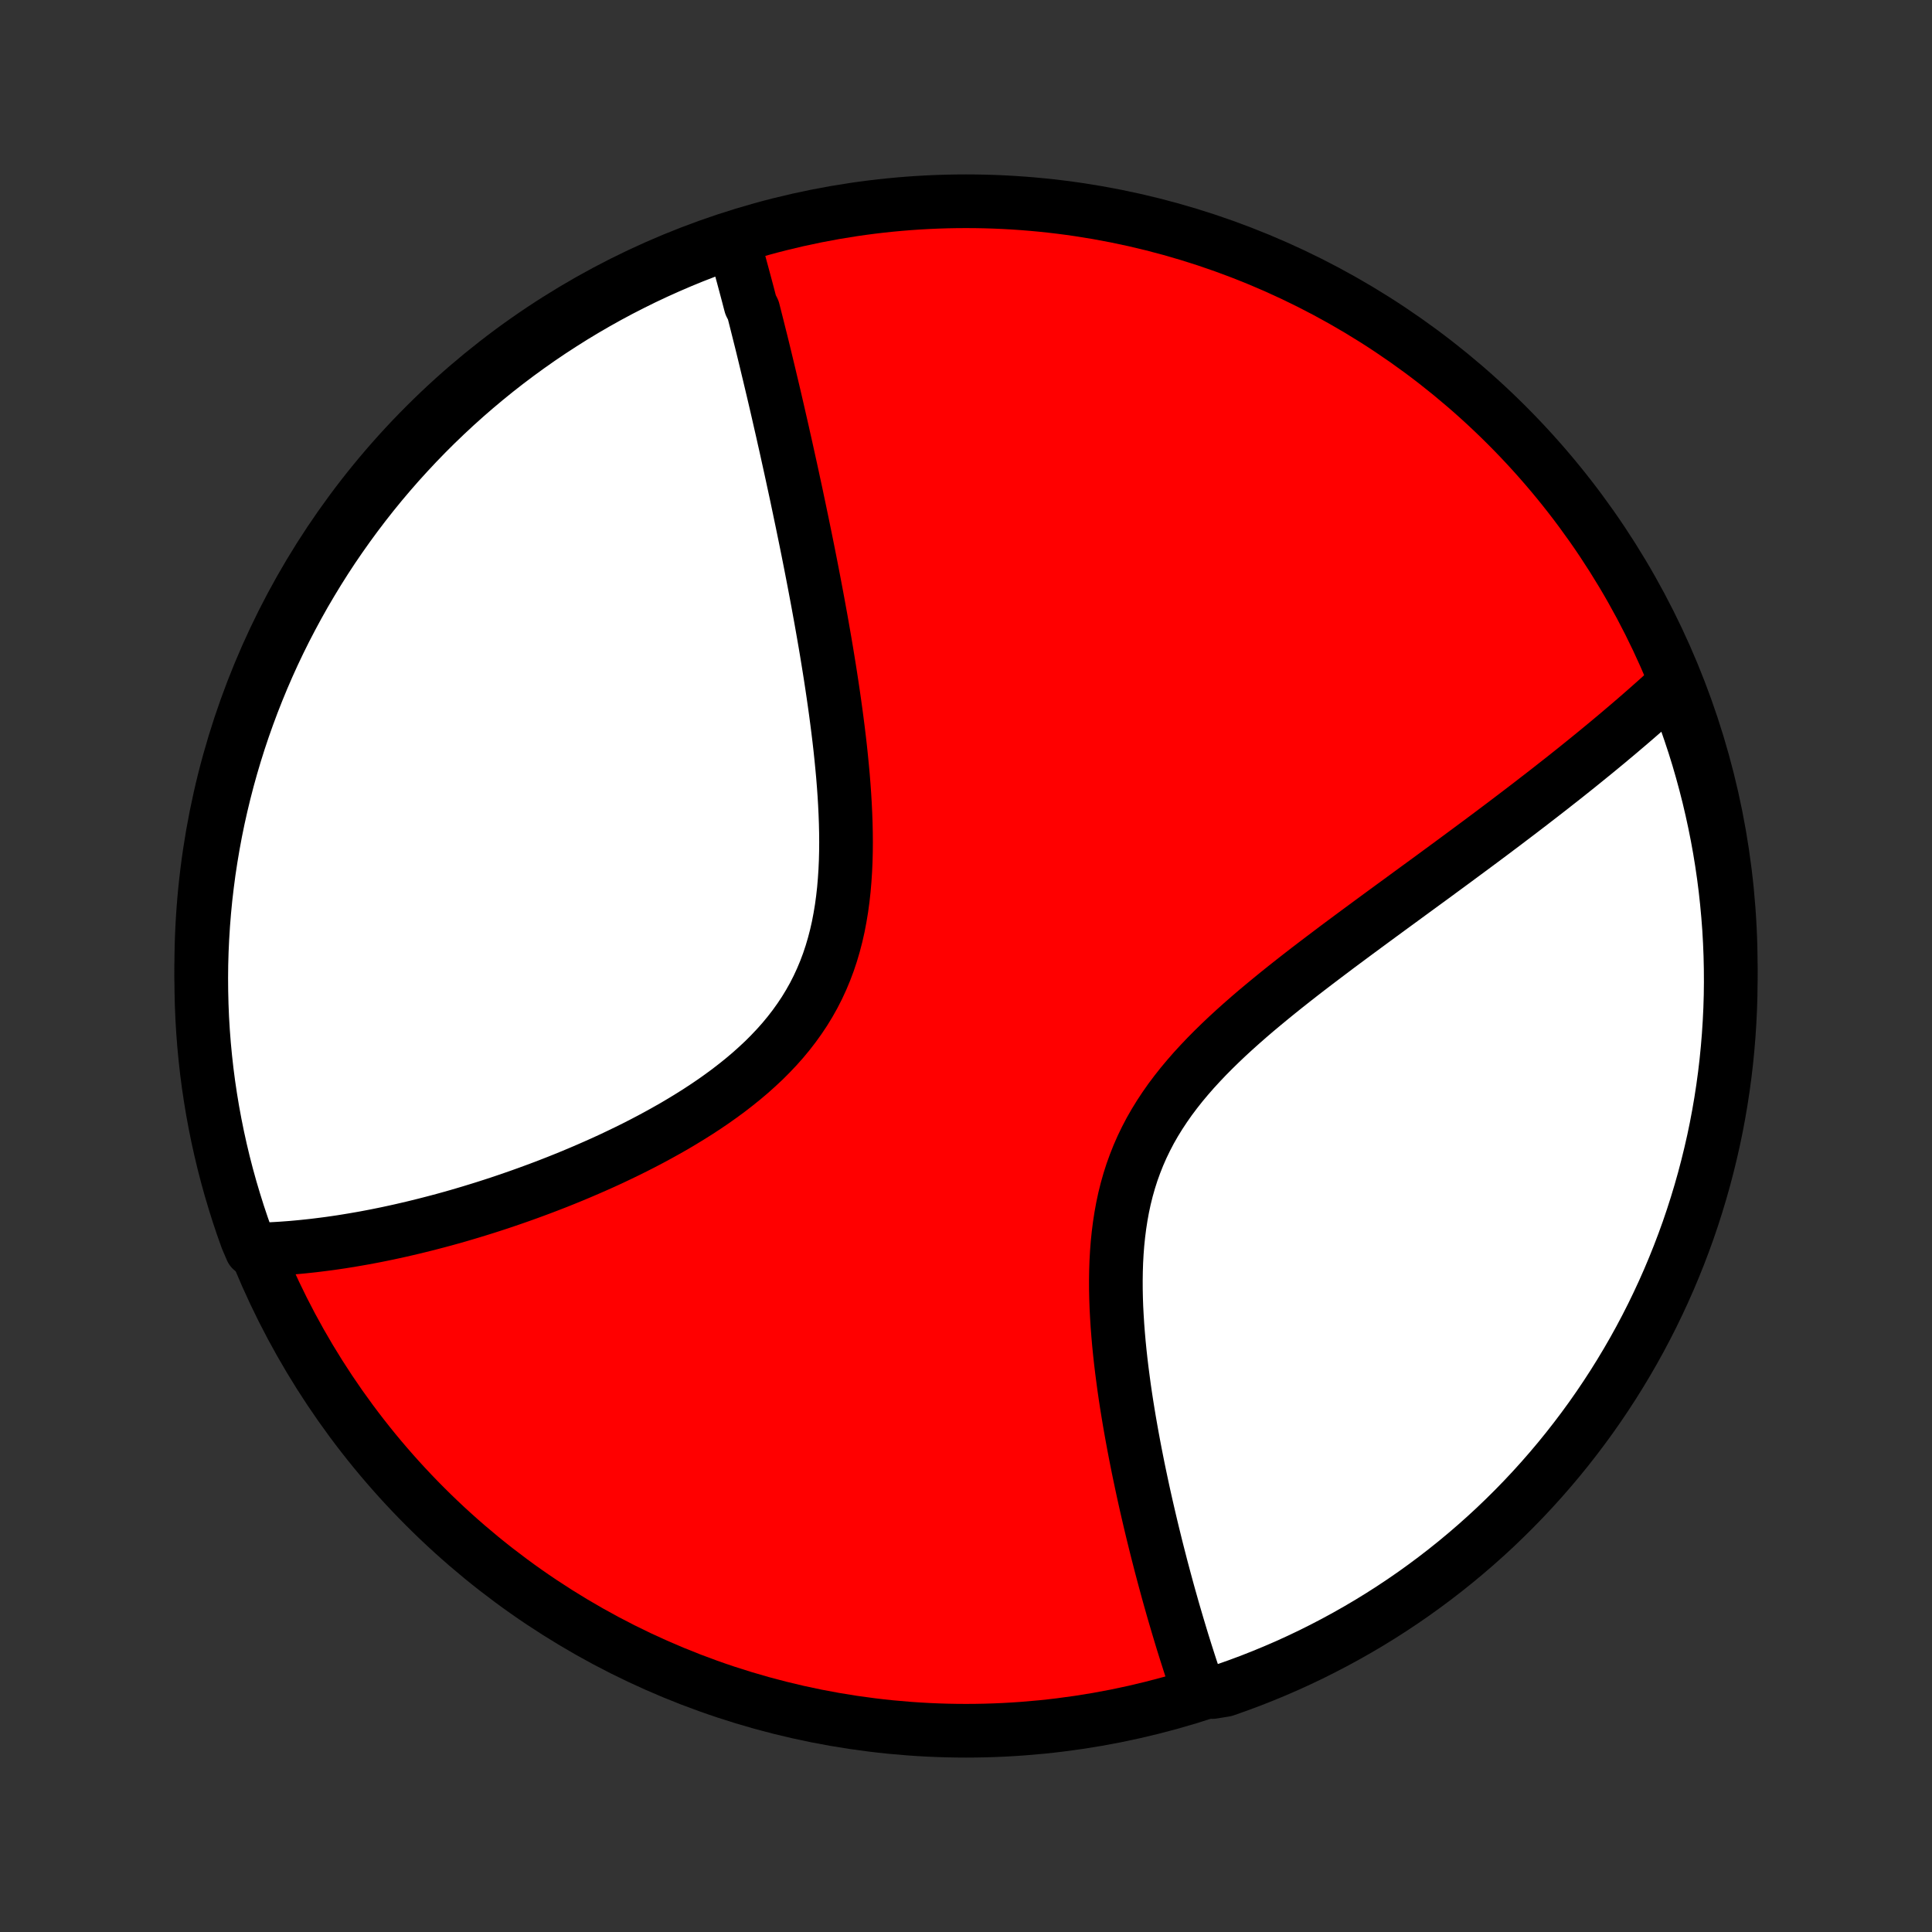 <?xml version="1.0" encoding="utf-8" standalone="no"?>
<!DOCTYPE svg PUBLIC "-//W3C//DTD SVG 1.1//EN"
  "http://www.w3.org/Graphics/SVG/1.1/DTD/svg11.dtd">
<!-- Created with matplotlib (http://matplotlib.org/) -->
<svg height="72pt" version="1.1" viewBox="0 0 72 72" width="72pt" xmlns="http://www.w3.org/2000/svg" xmlns:xlink="http://www.w3.org/1999/xlink">
 <rect x="0" y="0" width="72" height="72" fill="#333333" stroke="none"/>
 <defs>
  <style type="text/css">
*{stroke-linecap:butt;stroke-linejoin:round;}
  </style>
 </defs>
 <g id="figure_1">
  <g id="patch_1">
   <path d="
M0 72
L72 72
L72 0
L0 0
z
" style="fill:none;"/>
  </g>
  <g id="axes_1">
   <g id="PatchCollection_1">
    <defs>
     <path d="
M36 -7.5
C43.558 -7.5 50.808 -10.503 56.153 -15.848
C61.497 -21.192 64.5 -28.442 64.5 -36
C64.5 -43.558 61.497 -50.808 56.153 -56.153
C50.808 -61.497 43.558 -64.5 36 -64.5
C28.442 -64.5 21.192 -61.497 15.848 -56.153
C10.503 -50.808 7.5 -43.558 7.5 -36
C7.5 -28.442 10.503 -21.192 15.848 -15.848
C21.192 -10.503 28.442 -7.5 36 -7.5
z
" id="C0_0_a811fe30f3"/>
     <path d="
M27.317 -63.038
L27.369 -62.858
L27.421 -62.677
L27.472 -62.496
L27.523 -62.314
L27.574 -62.132
L27.624 -61.948
L27.674 -61.764
L27.724 -61.578
L27.774 -61.392
L27.824 -61.205
L27.874 -61.017
L27.923 -60.828
L27.973 -60.638
L28.071 -60.447
L28.12 -60.255
L28.169 -60.062
L28.218 -59.868
L28.267 -59.672
L28.316 -59.476
L28.366 -59.278
L28.415 -59.079
L28.464 -58.878
L28.513 -58.676
L28.562 -58.473
L28.611 -58.268
L28.661 -58.062
L28.71 -57.854
L28.76 -57.645
L28.81 -57.434
L28.86 -57.221
L28.91 -57.007
L28.96 -56.791
L29.01 -56.573
L29.06 -56.353
L29.111 -56.131
L29.162 -55.908
L29.212 -55.682
L29.264 -55.454
L29.315 -55.224
L29.366 -54.992
L29.418 -54.757
L29.47 -54.521
L29.522 -54.282
L29.574 -54.04
L29.627 -53.796
L29.68 -53.55
L29.732 -53.301
L29.785 -53.05
L29.838 -52.795
L29.892 -52.538
L29.945 -52.279
L29.999 -52.016
L30.053 -51.751
L30.107 -51.483
L30.161 -51.211
L30.215 -50.937
L30.269 -50.66
L30.323 -50.38
L30.377 -50.096
L30.431 -49.81
L30.485 -49.52
L30.538 -49.228
L30.592 -48.932
L30.645 -48.633
L30.698 -48.33
L30.751 -48.025
L30.803 -47.716
L30.854 -47.404
L30.905 -47.089
L30.955 -46.771
L31.004 -46.45
L31.052 -46.126
L31.099 -45.798
L31.145 -45.468
L31.189 -45.135
L31.232 -44.8
L31.273 -44.462
L31.312 -44.121
L31.348 -43.778
L31.382 -43.432
L31.414 -43.085
L31.442 -42.736
L31.467 -42.385
L31.488 -42.033
L31.505 -41.68
L31.518 -41.326
L31.526 -40.971
L31.529 -40.616
L31.526 -40.261
L31.517 -39.906
L31.501 -39.553
L31.478 -39.2
L31.448 -38.849
L31.409 -38.499
L31.362 -38.152
L31.305 -37.808
L31.24 -37.467
L31.164 -37.13
L31.077 -36.796
L30.98 -36.467
L30.872 -36.143
L30.752 -35.824
L30.621 -35.511
L30.479 -35.203
L30.325 -34.901
L30.159 -34.606
L29.983 -34.317
L29.795 -34.035
L29.597 -33.759
L29.389 -33.49
L29.171 -33.227
L28.944 -32.972
L28.708 -32.723
L28.465 -32.48
L28.213 -32.245
L27.956 -32.015
L27.692 -31.792
L27.422 -31.575
L27.148 -31.363
L26.869 -31.158
L26.587 -30.958
L26.301 -30.764
L26.013 -30.575
L25.722 -30.392
L25.429 -30.213
L25.136 -30.039
L24.84 -29.871
L24.545 -29.707
L24.249 -29.547
L23.953 -29.392
L23.657 -29.241
L23.362 -29.095
L23.068 -28.953
L22.775 -28.814
L22.483 -28.68
L22.192 -28.55
L21.902 -28.423
L21.615 -28.3
L21.329 -28.18
L21.045 -28.064
L20.763 -27.951
L20.483 -27.842
L20.206 -27.736
L19.93 -27.633
L19.657 -27.533
L19.386 -27.436
L19.117 -27.342
L18.851 -27.251
L18.587 -27.162
L18.326 -27.077
L18.067 -26.994
L17.81 -26.914
L17.555 -26.836
L17.303 -26.761
L17.054 -26.688
L16.806 -26.618
L16.561 -26.55
L16.319 -26.485
L16.078 -26.422
L15.84 -26.361
L15.603 -26.302
L15.369 -26.245
L15.137 -26.191
L14.908 -26.138
L14.68 -26.088
L14.454 -26.039
L14.23 -25.993
L14.008 -25.948
L13.788 -25.906
L13.57 -25.865
L13.353 -25.827
L13.138 -25.79
L12.925 -25.755
L12.714 -25.721
L12.504 -25.69
L12.295 -25.66
L12.088 -25.633
L11.883 -25.607
L11.679 -25.582
L11.476 -25.56
L11.275 -25.539
L11.075 -25.52
L10.876 -25.502
L10.678 -25.487
L10.482 -25.473
L10.286 -25.461
L10.092 -25.451
L9.898 -25.442
L9.706 -25.435
L9.375 -25.43
L9.202 -25.833
L9.036 -26.3
L8.879 -26.769
L8.731 -27.241
L8.59 -27.715
L8.458 -28.192
L8.334 -28.672
L8.219 -29.154
L8.112 -29.638
L8.014 -30.124
L7.924 -30.611
L7.843 -31.1
L7.77 -31.591
L7.706 -32.083
L7.651 -32.577
L7.604 -33.071
L7.566 -33.566
L7.536 -34.062
L7.516 -34.559
L7.504 -35.056
L7.5 -35.553
L7.505 -36.05
L7.519 -36.547
L7.542 -37.045
L7.573 -37.542
L7.613 -38.038
L7.661 -38.534
L7.719 -39.029
L7.784 -39.523
L7.859 -40.016
L7.942 -40.508
L8.033 -40.998
L8.133 -41.487
L8.242 -41.974
L8.359 -42.46
L8.484 -42.943
L8.618 -43.425
L8.76 -43.904
L8.91 -44.38
L9.069 -44.855
L9.236 -45.326
L9.411 -45.795
L9.594 -46.26
L9.785 -46.723
L9.984 -47.182
L10.191 -47.638
L10.406 -48.09
L10.629 -48.539
L10.86 -48.983
L11.098 -49.424
L11.343 -49.861
L11.597 -50.293
L11.857 -50.721
L12.125 -51.145
L12.4 -51.564
L12.683 -51.978
L12.973 -52.388
L13.269 -52.792
L13.573 -53.192
L13.883 -53.586
L14.2 -53.975
L14.524 -54.358
L14.854 -54.736
L15.191 -55.107
L15.534 -55.474
L15.883 -55.834
L16.238 -56.188
L16.6 -56.536
L16.967 -56.878
L17.34 -57.213
L17.719 -57.542
L18.103 -57.864
L18.493 -58.18
L18.888 -58.489
L19.289 -58.791
L19.694 -59.086
L20.105 -59.375
L20.52 -59.656
L20.94 -59.929
L21.364 -60.196
L21.793 -60.455
L22.227 -60.707
L22.664 -60.951
L23.106 -61.188
L23.552 -61.416
L24.001 -61.638
L24.454 -61.851
L24.91 -62.056
L25.37 -62.254
L25.833 -62.444
L26.3 -62.625
L26.769 -62.798
z
" id="C0_1_277fa9d876"/>
     <path d="
M62.452 -46.56
L62.312 -46.43
L62.169 -46.3
L62.026 -46.169
L61.882 -46.039
L61.736 -45.908
L61.59 -45.778
L61.442 -45.647
L61.292 -45.515
L61.142 -45.384
L60.99 -45.252
L60.836 -45.119
L60.682 -44.987
L60.525 -44.854
L60.368 -44.72
L60.209 -44.586
L60.048 -44.452
L59.886 -44.316
L59.722 -44.181
L59.556 -44.044
L59.389 -43.907
L59.22 -43.77
L59.05 -43.632
L58.877 -43.492
L58.703 -43.352
L58.527 -43.212
L58.349 -43.07
L58.169 -42.928
L57.986 -42.785
L57.802 -42.64
L57.616 -42.495
L57.428 -42.349
L57.237 -42.202
L57.045 -42.053
L56.85 -41.904
L56.653 -41.753
L56.453 -41.601
L56.251 -41.448
L56.047 -41.293
L55.84 -41.138
L55.631 -40.98
L55.419 -40.822
L55.205 -40.662
L54.988 -40.501
L54.768 -40.338
L54.546 -40.174
L54.322 -40.008
L54.094 -39.84
L53.864 -39.671
L53.631 -39.5
L53.396 -39.327
L53.158 -39.153
L52.917 -38.977
L52.673 -38.799
L52.427 -38.619
L52.179 -38.437
L51.928 -38.254
L51.674 -38.068
L51.417 -37.88
L51.159 -37.69
L50.898 -37.498
L50.635 -37.304
L50.37 -37.108
L50.102 -36.909
L49.833 -36.709
L49.563 -36.505
L49.291 -36.3
L49.017 -36.092
L48.742 -35.882
L48.467 -35.669
L48.191 -35.453
L47.915 -35.235
L47.639 -35.014
L47.364 -34.79
L47.089 -34.563
L46.815 -34.334
L46.543 -34.101
L46.274 -33.865
L46.006 -33.625
L45.742 -33.383
L45.482 -33.136
L45.226 -32.886
L44.975 -32.633
L44.73 -32.375
L44.49 -32.114
L44.258 -31.848
L44.032 -31.578
L43.815 -31.303
L43.606 -31.025
L43.407 -30.741
L43.217 -30.453
L43.037 -30.161
L42.867 -29.864
L42.709 -29.562
L42.561 -29.256
L42.425 -28.946
L42.3 -28.631
L42.185 -28.313
L42.082 -27.99
L41.99 -27.665
L41.908 -27.336
L41.837 -27.004
L41.776 -26.67
L41.724 -26.334
L41.681 -25.995
L41.646 -25.656
L41.62 -25.315
L41.601 -24.974
L41.59 -24.633
L41.585 -24.291
L41.586 -23.95
L41.593 -23.61
L41.605 -23.27
L41.623 -22.932
L41.644 -22.596
L41.67 -22.261
L41.699 -21.928
L41.732 -21.597
L41.768 -21.269
L41.807 -20.944
L41.849 -20.621
L41.892 -20.301
L41.938 -19.984
L41.986 -19.67
L42.036 -19.36
L42.087 -19.053
L42.14 -18.749
L42.194 -18.448
L42.249 -18.151
L42.305 -17.858
L42.362 -17.568
L42.419 -17.282
L42.478 -16.999
L42.537 -16.72
L42.596 -16.444
L42.656 -16.172
L42.716 -15.904
L42.777 -15.639
L42.838 -15.377
L42.899 -15.119
L42.96 -14.865
L43.022 -14.614
L43.083 -14.366
L43.145 -14.121
L43.207 -13.88
L43.268 -13.642
L43.33 -13.408
L43.392 -13.176
L43.454 -12.947
L43.515 -12.722
L43.577 -12.499
L43.639 -12.28
L43.7 -12.063
L43.762 -11.849
L43.824 -11.638
L43.885 -11.43
L43.947 -11.224
L44.008 -11.021
L44.069 -10.82
L44.131 -10.622
L44.192 -10.427
L44.254 -10.233
L44.315 -10.042
L44.376 -9.854
L44.438 -9.667
L44.499 -9.483
L44.56 -9.301
L44.622 -9.121
L45.182 -8.943
L45.651 -9.019
L46.118 -9.184
L46.581 -9.356
L47.041 -9.537
L47.498 -9.726
L47.952 -9.922
L48.401 -10.127
L48.847 -10.339
L49.289 -10.56
L49.727 -10.788
L50.161 -11.024
L50.59 -11.267
L51.016 -11.518
L51.436 -11.776
L51.852 -12.042
L52.263 -12.315
L52.669 -12.595
L53.07 -12.883
L53.465 -13.177
L53.856 -13.479
L54.241 -13.787
L54.62 -14.102
L54.994 -14.424
L55.362 -14.752
L55.724 -15.086
L56.08 -15.428
L56.43 -15.775
L56.773 -16.128
L57.111 -16.488
L57.442 -16.854
L57.766 -17.225
L58.084 -17.602
L58.395 -17.985
L58.699 -18.373
L58.996 -18.766
L59.287 -19.165
L59.57 -19.569
L59.846 -19.978
L60.115 -20.392
L60.376 -20.81
L60.63 -21.233
L60.877 -21.661
L61.116 -22.093
L61.347 -22.529
L61.571 -22.97
L61.786 -23.414
L61.994 -23.862
L62.194 -24.314
L62.386 -24.77
L62.57 -25.229
L62.746 -25.691
L62.914 -26.156
L63.073 -26.624
L63.224 -27.095
L63.367 -27.569
L63.502 -28.046
L63.628 -28.525
L63.746 -29.006
L63.856 -29.489
L63.957 -29.974
L64.049 -30.461
L64.133 -30.95
L64.208 -31.44
L64.275 -31.932
L64.333 -32.425
L64.382 -32.919
L64.423 -33.414
L64.455 -33.91
L64.479 -34.406
L64.494 -34.903
L64.5 -35.4
L64.497 -35.897
L64.486 -36.395
L64.466 -36.892
L64.438 -37.389
L64.4 -37.886
L64.354 -38.382
L64.3 -38.877
L64.237 -39.371
L64.165 -39.865
L64.085 -40.357
L63.996 -40.848
L63.898 -41.337
L63.792 -41.825
L63.678 -42.311
L63.555 -42.795
L63.424 -43.277
L63.285 -43.757
L63.137 -44.234
L62.98 -44.709
L62.816 -45.182
z
" id="C0_2_02139476fd"/>
    </defs>
    <g clip-path="url(#p1bffca34e9)">
     <use style="fill:#ff0000;stroke:#000000;stroke-width:2.0;" x="0.0" xlink:href="#C0_0_a811fe30f3" y="72.0"/>
    </g>
    <g clip-path="url(#p1bffca34e9)">
     <use style="fill:#ffffff;stroke:#000000;stroke-width:2.0;" x="0.0" xlink:href="#C0_1_277fa9d876" y="72.0"/>
    </g>
    <g clip-path="url(#p1bffca34e9)">
     <use style="fill:#ffffff;stroke:#000000;stroke-width:2.0;" x="0.0" xlink:href="#C0_2_02139476fd" y="72.0"/>
    </g>
   </g>
  </g>
 </g>
 <defs>
  <clipPath id="p1bffca34e9">
   <rect height="72.0" width="72.0" x="0.0" y="0.0"/>
  </clipPath>
 </defs>
</svg>
